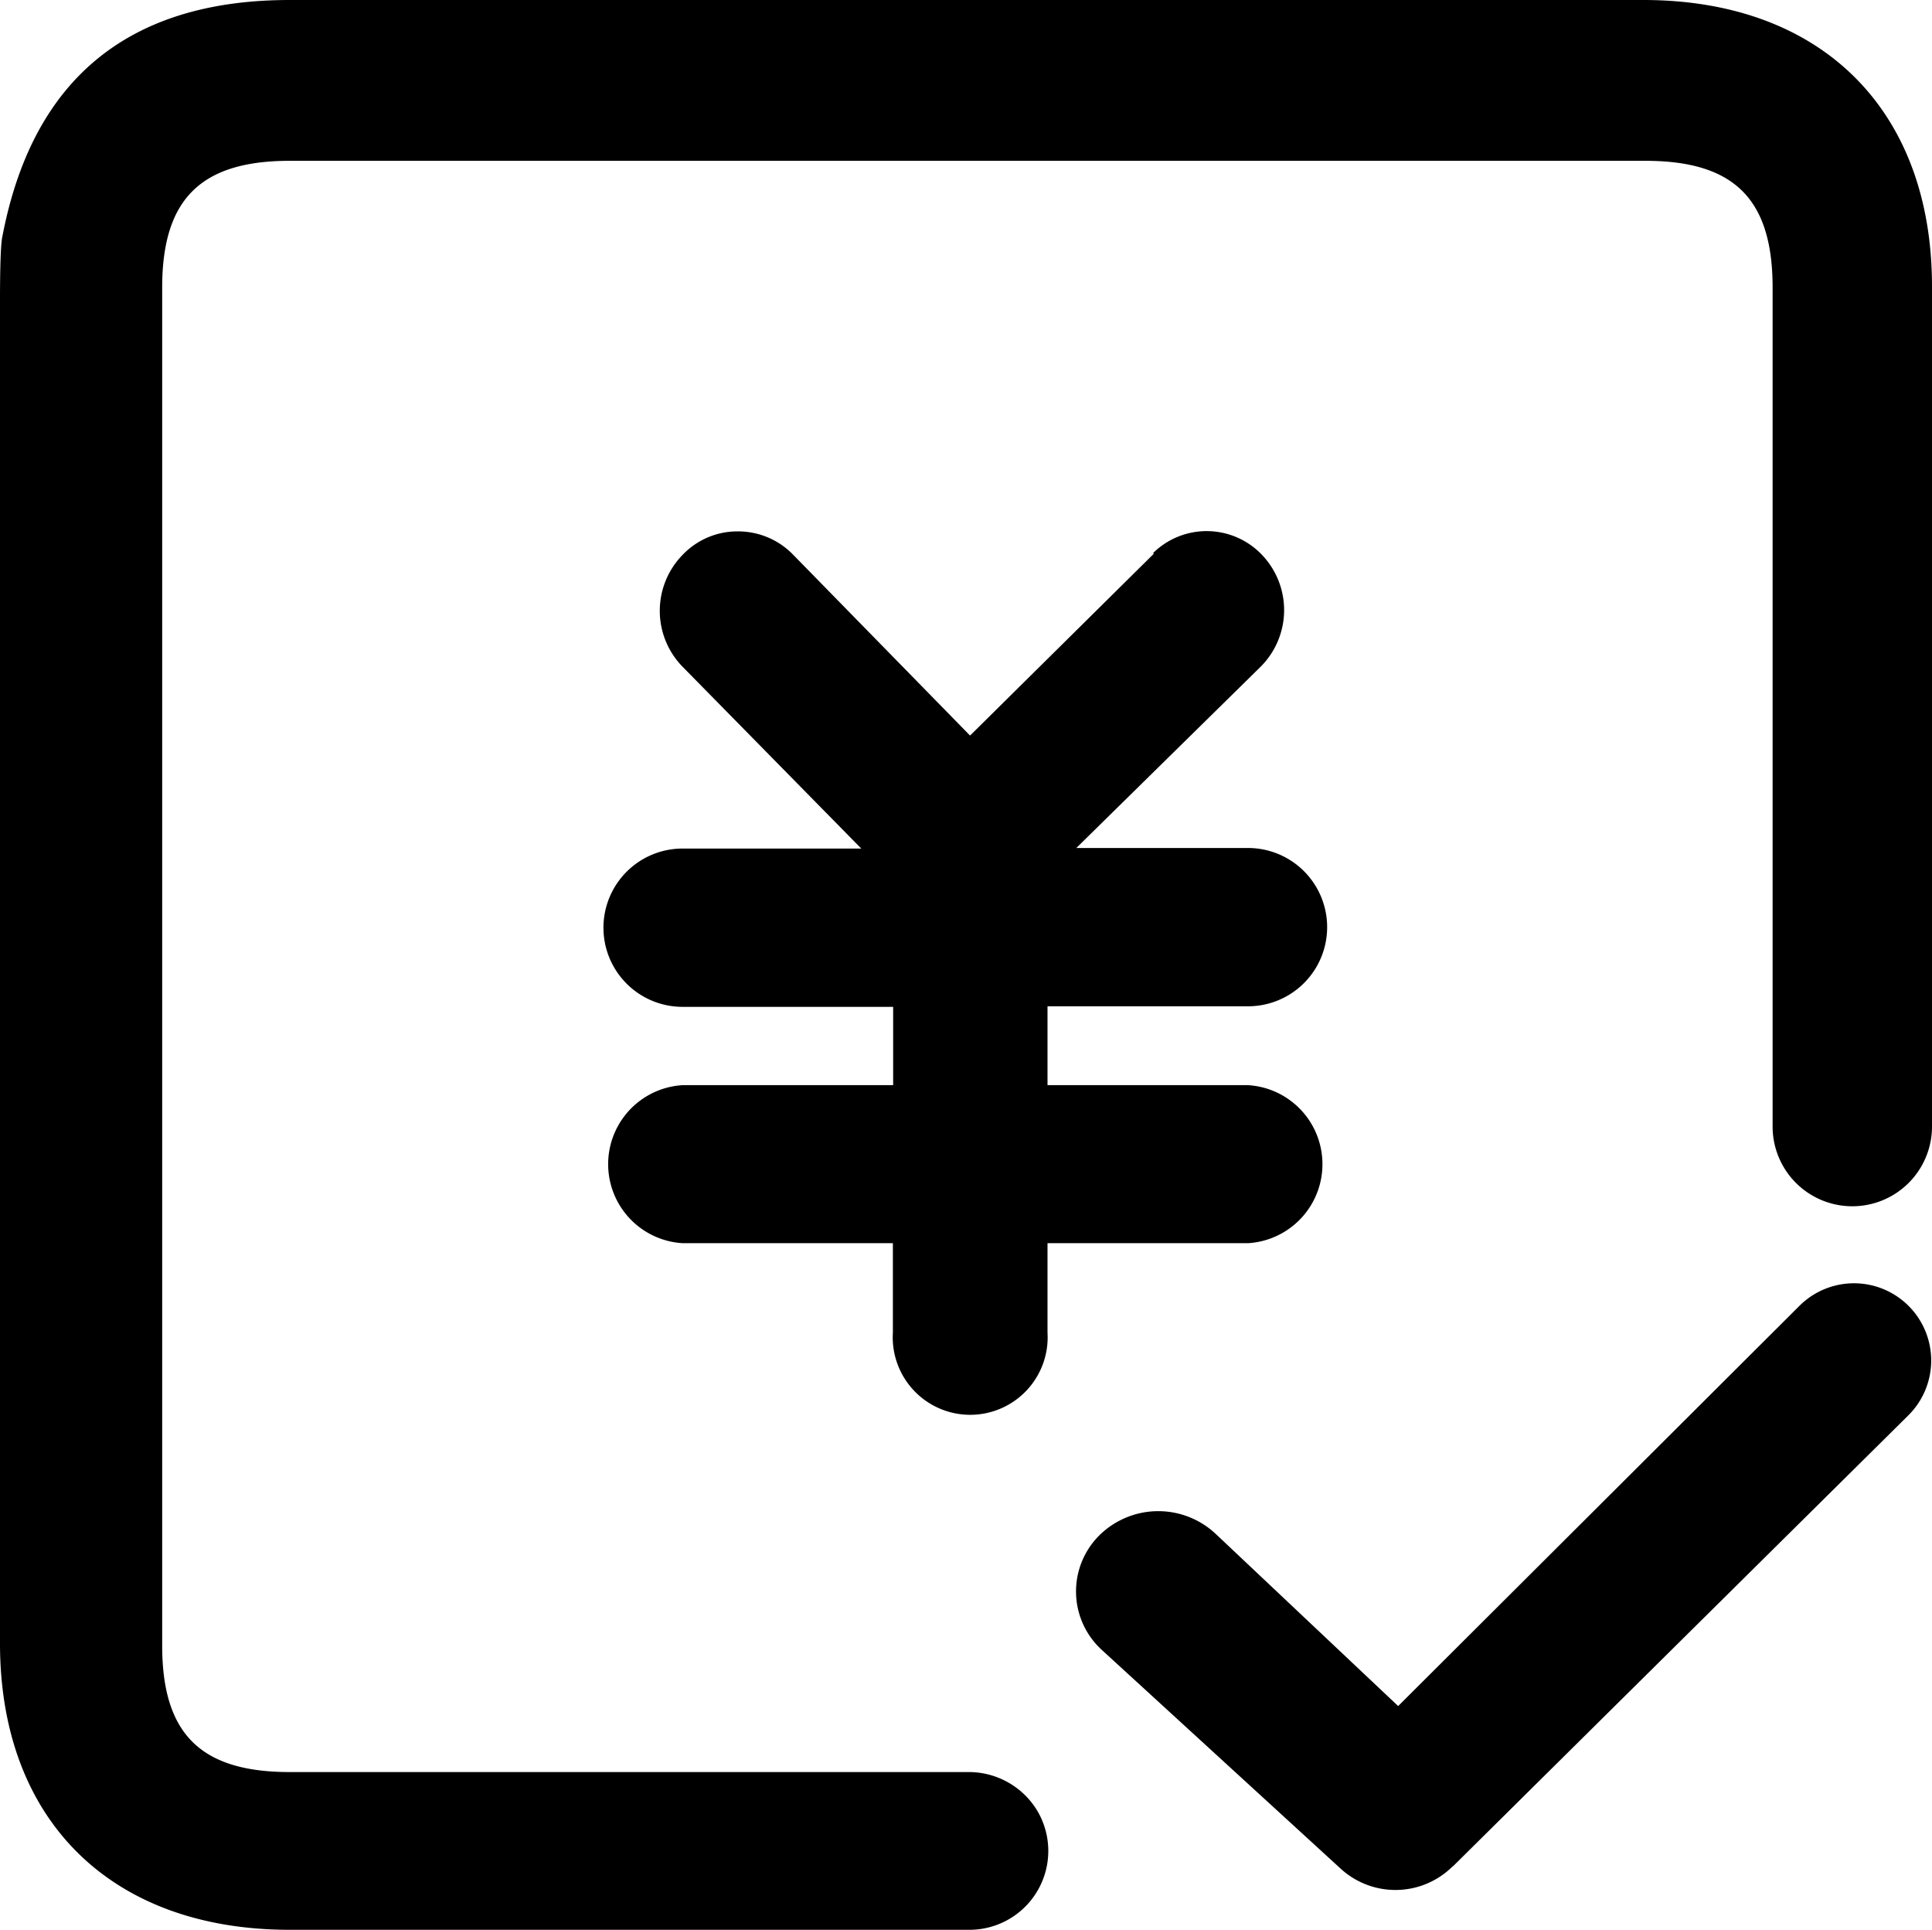 <svg id="图层_1" xmlns="http://www.w3.org/2000/svg" viewBox="0 0 69.09 69"><defs></defs><title>小红包对帐-灰</title><path class="cls-1" d="M71.73,43.28a2.85,2.85,0,0,1-5.7,0v-30c0-3.16-1.37-4.53-4.55-4.53H13c-3.18,0-4.56,1.37-4.56,4.53V61.84c0,3.16,1.38,4.52,4.56,4.52H37.28a2.86,2.86,0,0,1,2.47,1.41A2.82,2.82,0,0,1,37.28,72H13C6.6,72,2.64,68.07,2.64,61.76v-48c0-.38,0-2,.09-2.33C3.88,5.46,7.63,3,13,3H61.41c6.36,0,10.32,3.92,10.32,10.24ZM54.59,69.73a2.9,2.9,0,0,1-4,.09L42.05,62a2.83,2.83,0,0,1-.12-4.08,3,3,0,0,1,4.18-.08L52.64,64,67,49.68a2.76,2.76,0,1,1,3.88,3.93L54.6,69.73ZM43.87,22.78a2.73,2.73,0,0,1,3.91.07,2.86,2.86,0,0,1-.07,4l-6.58,6.47h6.14a2.83,2.83,0,0,1,0,5.66H40.1v2.82h7.17a2.83,2.83,0,0,1,0,5.65H40.1v3.2a2.77,2.77,0,1,1-5.53,0v-3.2H27.05a2.83,2.83,0,0,1,0-5.65h7.53V39H27.05a2.83,2.83,0,0,1,0-5.66h6.39l-6.39-6.5a2.86,2.86,0,0,1,0-4A2.7,2.7,0,0,1,29,22a2.74,2.74,0,0,1,2,.83l6.33,6.47,6.58-6.51Z" transform="translate(-2.64 -3)"/></svg>